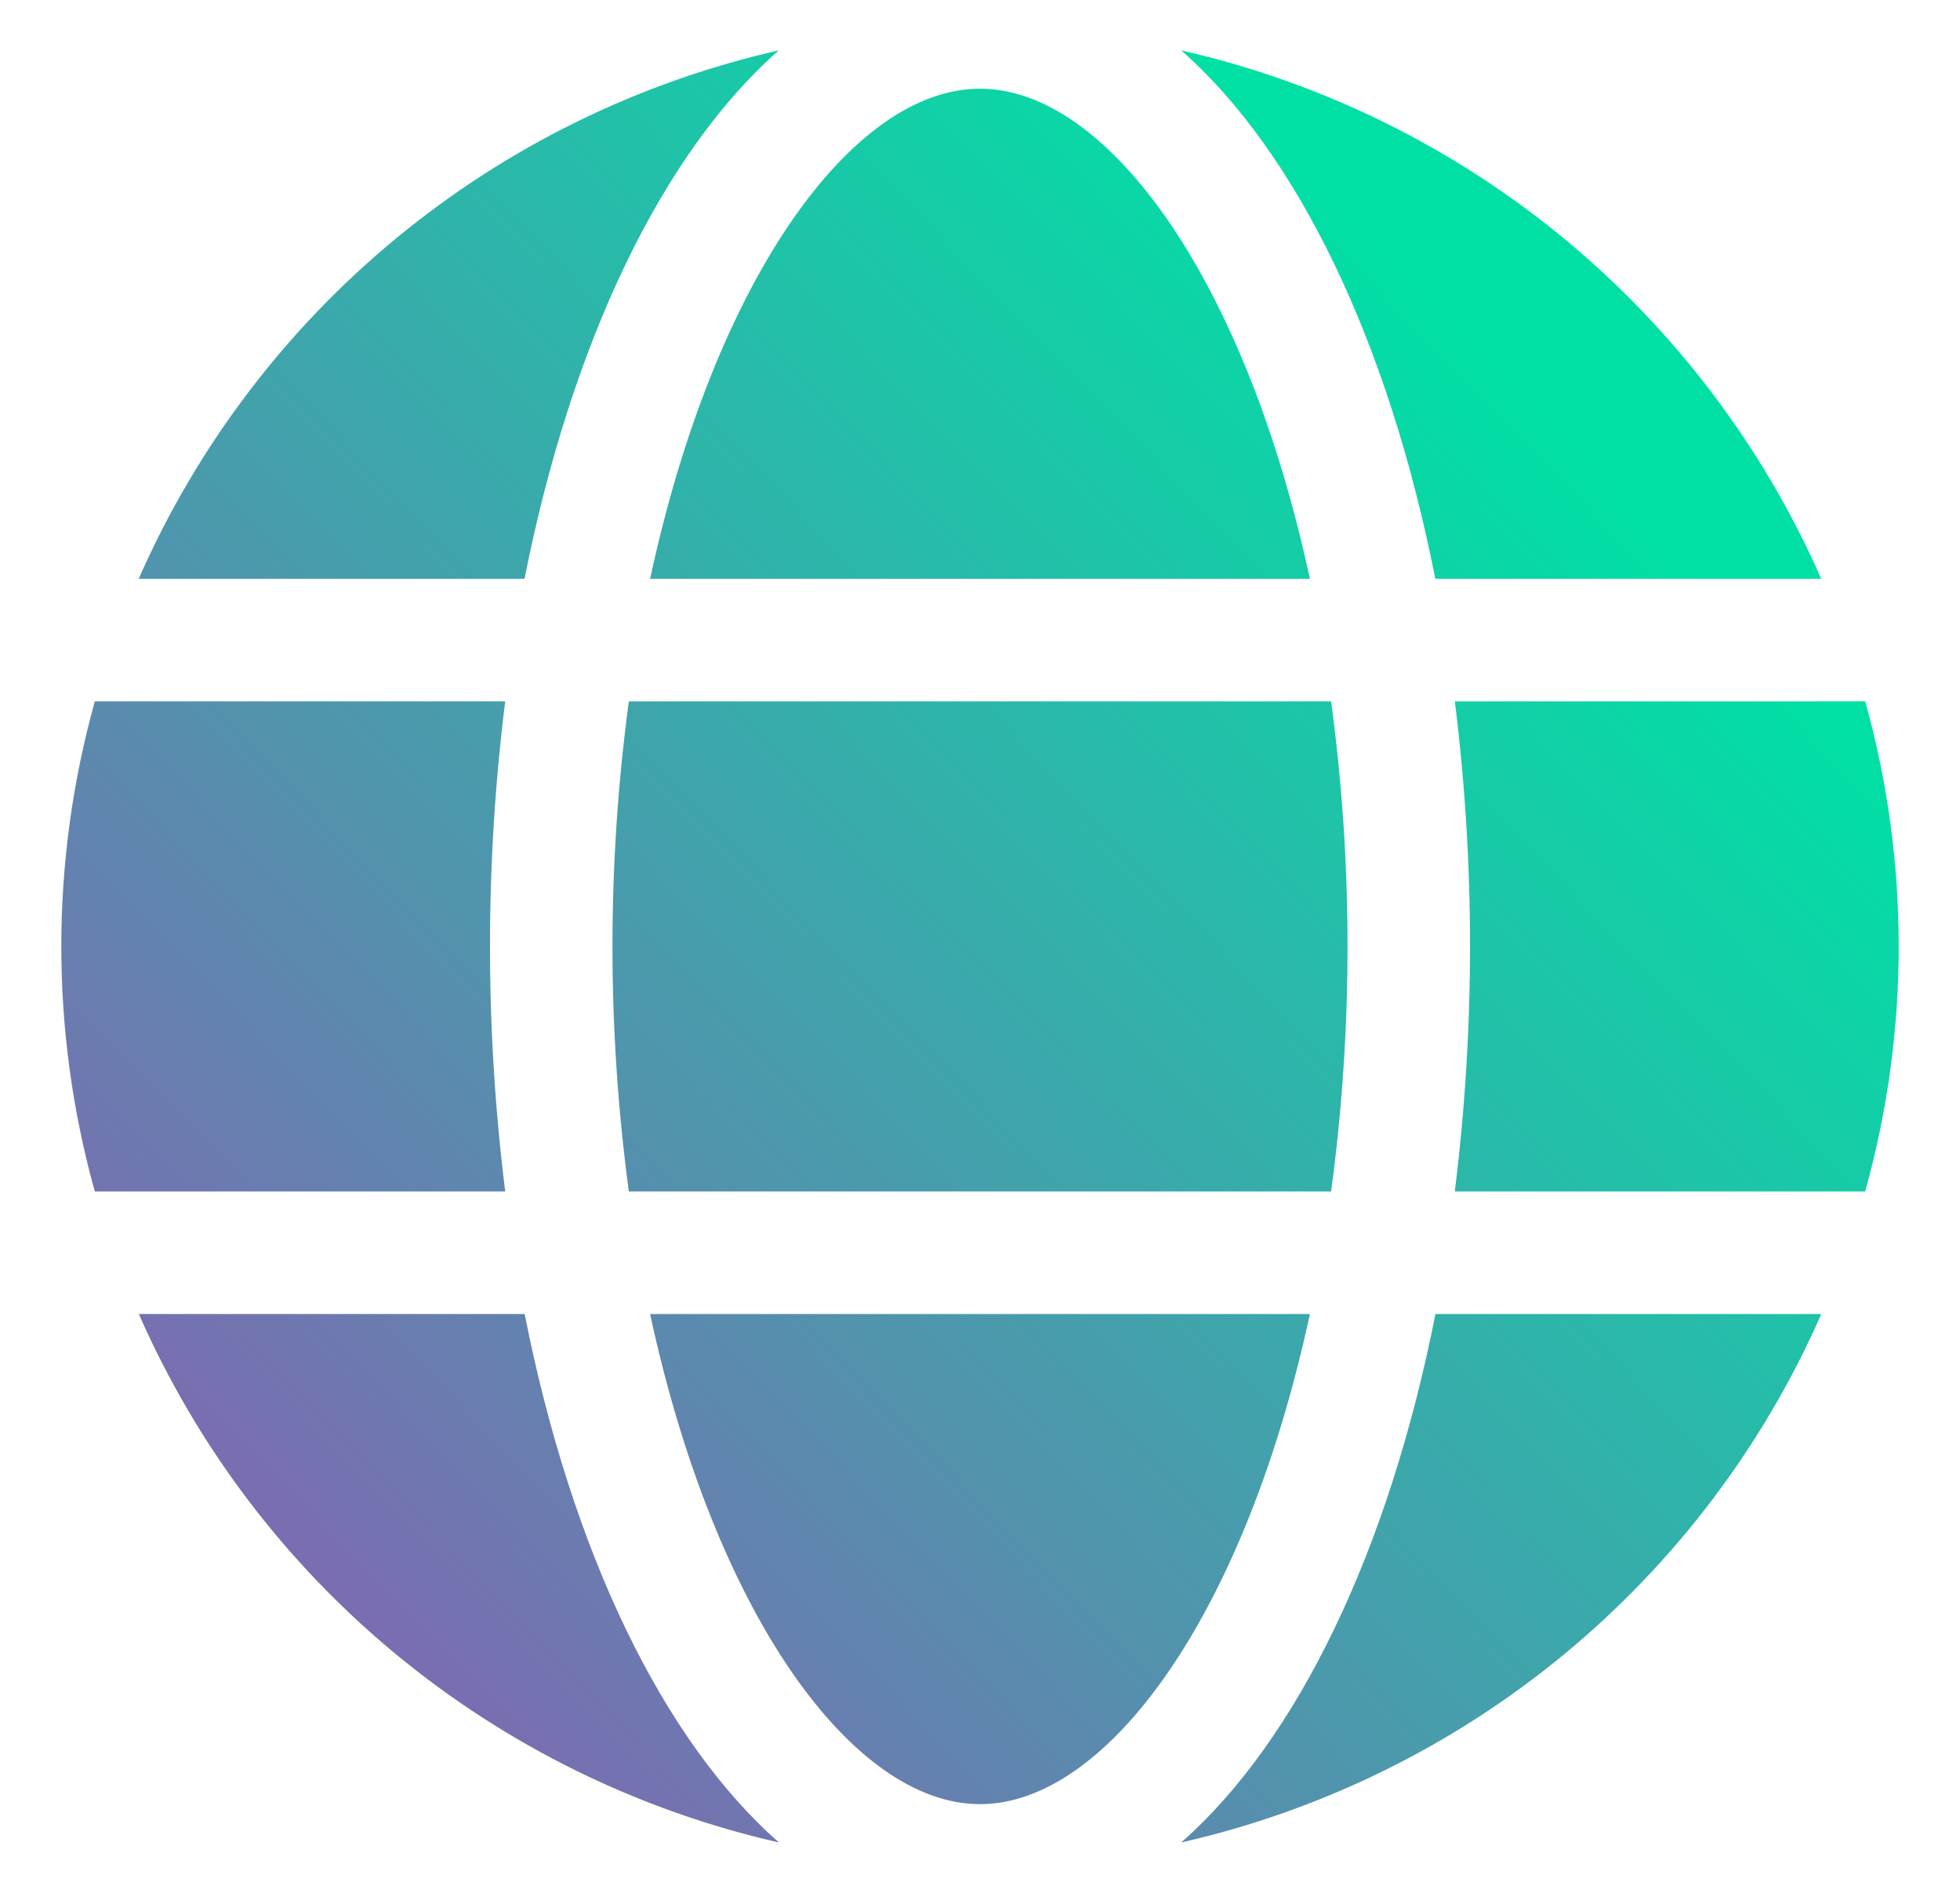 <svg width="29" height="28" viewBox="0 0 29 28" fill="none" xmlns="http://www.w3.org/2000/svg">
<path d="M19.381 8.562C18.425 4.122 16.386 1.312 14.5 1.312C12.614 1.312 10.575 4.122 9.619 8.562H19.381Z" fill="url(#paint0_linear_61_197)"/>
<path d="M9.062 14C9.062 15.212 9.143 16.423 9.304 17.625H19.695C19.857 16.423 19.938 15.212 19.938 14C19.938 12.788 19.857 11.577 19.695 10.375H9.304C9.143 11.577 9.062 12.788 9.062 14Z" fill="url(#paint1_linear_61_197)"/>
<path d="M9.619 19.438C10.575 23.878 12.614 26.688 14.5 26.688C16.386 26.688 18.425 23.878 19.381 19.438H9.619Z" fill="url(#paint2_linear_61_197)"/>
<path d="M21.237 8.562H26.947C26.089 6.61 24.785 4.886 23.141 3.529C21.496 2.171 19.556 1.218 17.477 0.745C19.196 2.258 20.545 5.054 21.237 8.562Z" fill="url(#paint3_linear_61_197)"/>
<path d="M27.598 10.375H21.526C21.676 11.578 21.751 12.788 21.75 14C21.75 15.212 21.675 16.422 21.525 17.625H27.597C28.258 15.254 28.259 12.746 27.598 10.375Z" fill="url(#paint4_linear_61_197)"/>
<path d="M17.477 27.255C19.557 26.782 21.497 25.829 23.142 24.472C24.787 23.114 26.09 21.39 26.948 19.438H21.239C20.545 22.946 19.196 25.742 17.477 27.255Z" fill="url(#paint5_linear_61_197)"/>
<path d="M7.763 19.438H2.054C2.912 21.39 4.215 23.114 5.86 24.472C7.505 25.829 9.445 26.782 11.525 27.255C9.804 25.742 8.455 22.946 7.763 19.438Z" fill="url(#paint6_linear_61_197)"/>
<path d="M11.523 0.745C9.443 1.217 7.503 2.171 5.858 3.528C4.213 4.886 2.91 6.61 2.052 8.562H7.761C8.455 5.054 9.804 2.258 11.523 0.745Z" fill="url(#paint7_linear_61_197)"/>
<path d="M7.25 14C7.25 12.788 7.325 11.578 7.475 10.375H1.403C0.742 12.746 0.742 15.254 1.403 17.625H7.475C7.325 16.422 7.25 15.212 7.25 14Z" fill="url(#paint8_linear_61_197)"/>
<defs>
<linearGradient id="paint0_linear_61_197" x1="-1.4" y1="22.146" x2="19.183" y2="2.31" gradientUnits="userSpaceOnUse">
<stop stop-color="#8C5CB3"/>
<stop offset="1" stop-color="#00E0A5"/>
</linearGradient>
<linearGradient id="paint1_linear_61_197" x1="2.185" y1="25.866" x2="22.77" y2="6.031" gradientUnits="userSpaceOnUse">
<stop stop-color="#8C5CB3"/>
<stop offset="1" stop-color="#00E0A5"/>
</linearGradient>
<linearGradient id="paint2_linear_61_197" x1="5.771" y1="29.587" x2="26.355" y2="9.752" gradientUnits="userSpaceOnUse">
<stop stop-color="#8C5CB3"/>
<stop offset="1" stop-color="#00E0A5"/>
</linearGradient>
<linearGradient id="paint3_linear_61_197" x1="1.229" y1="24.874" x2="21.813" y2="5.039" gradientUnits="userSpaceOnUse">
<stop stop-color="#8C5CB3"/>
<stop offset="1" stop-color="#00E0A5"/>
</linearGradient>
<linearGradient id="paint4_linear_61_197" x1="7.03" y1="30.894" x2="27.614" y2="11.058" gradientUnits="userSpaceOnUse">
<stop stop-color="#8C5CB3"/>
<stop offset="1" stop-color="#00E0A5"/>
</linearGradient>
<linearGradient id="paint5_linear_61_197" x1="9.876" y1="33.848" x2="30.46" y2="14.013" gradientUnits="userSpaceOnUse">
<stop stop-color="#8C5CB3"/>
<stop offset="1" stop-color="#00E0A5"/>
</linearGradient>
<linearGradient id="paint6_linear_61_197" x1="3.142" y1="26.86" x2="23.726" y2="7.024" gradientUnits="userSpaceOnUse">
<stop stop-color="#8C5CB3"/>
<stop offset="1" stop-color="#00E0A5"/>
</linearGradient>
<linearGradient id="paint7_linear_61_197" x1="-5.505" y1="17.886" x2="15.079" y2="-1.95" gradientUnits="userSpaceOnUse">
<stop stop-color="#8C5CB3"/>
<stop offset="1" stop-color="#00E0A5"/>
</linearGradient>
<linearGradient id="paint8_linear_61_197" x1="-2.659" y1="20.84" x2="17.925" y2="1.004" gradientUnits="userSpaceOnUse">
<stop stop-color="#8C5CB3"/>
<stop offset="1" stop-color="#00E0A5"/>
</linearGradient>
</defs>
</svg>
